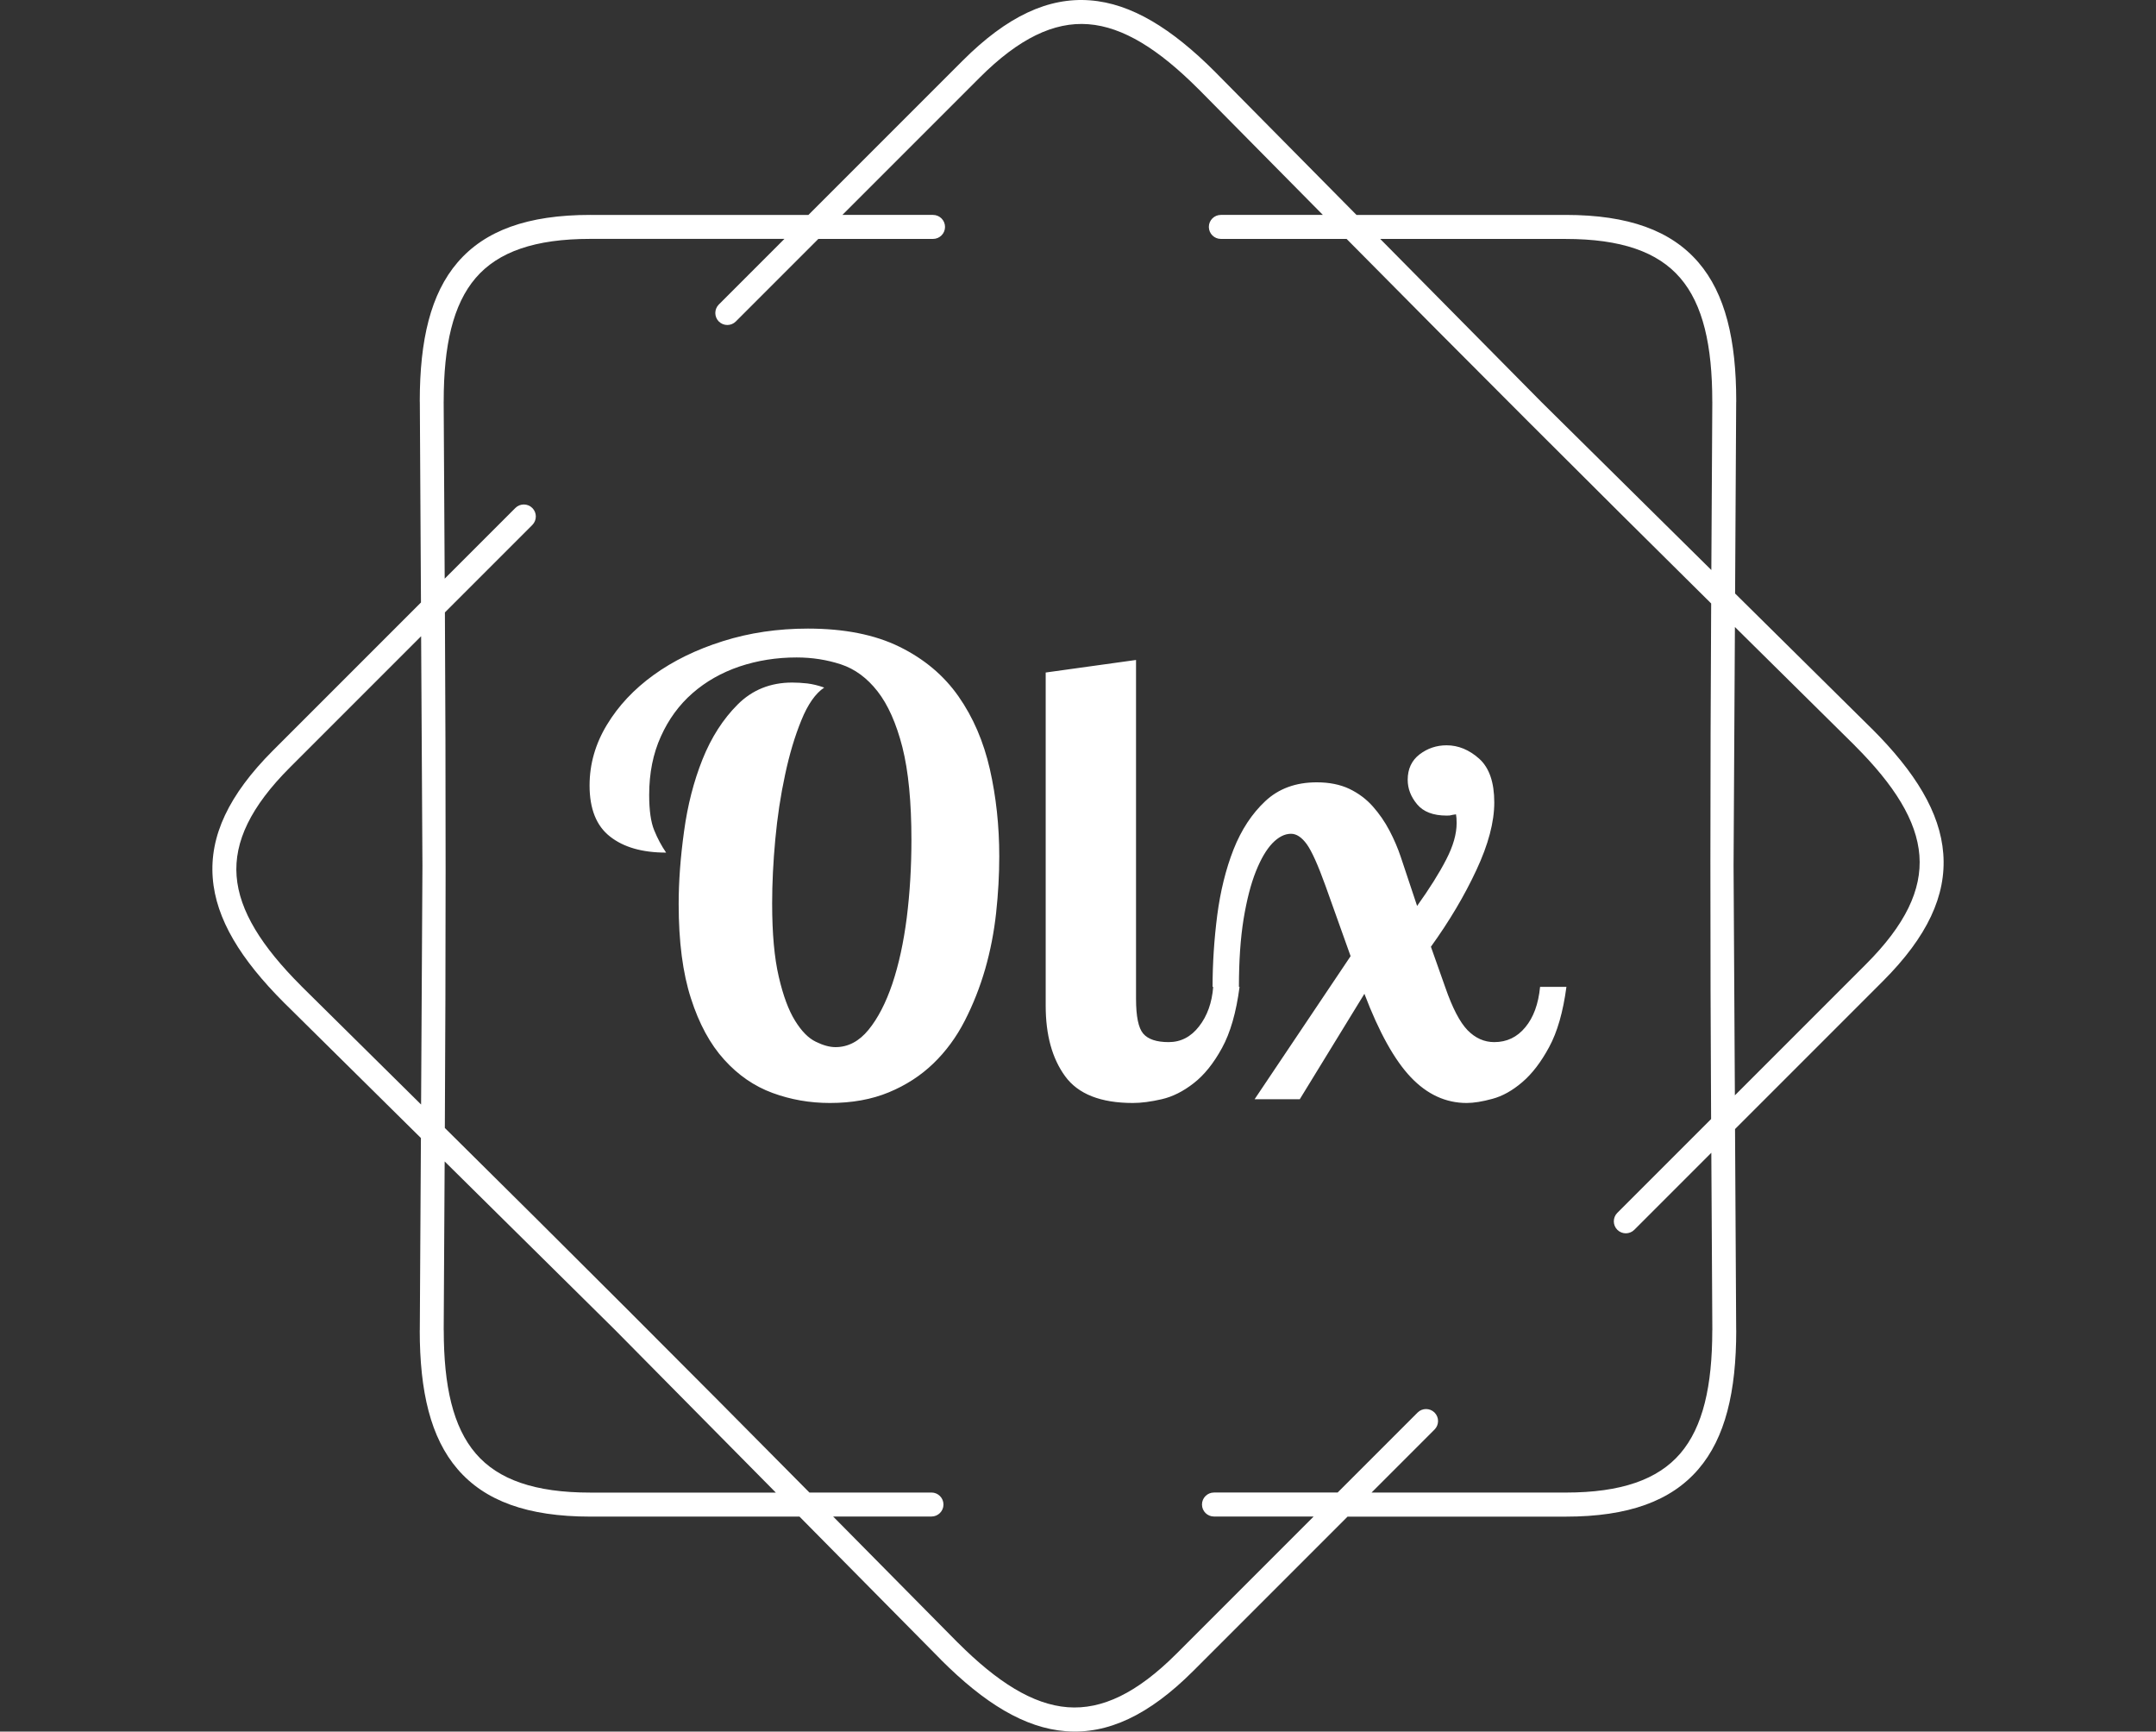 <svg xmlns="http://www.w3.org/2000/svg" version="1.1" xmlns:xlink="http://www.w3.org/1999/xlink" xmlns:svgjs="http://svgjs.dev/svgjs" width="1000" height="803" viewBox="0 0 1000 803"><rect x="0" y="0" width="1000" height="803" fill="#333333" stroke="none"/><g transform="matrix(1,0,0,1,0,0)"><svg viewBox="0 0 448 360" data-background-color="#0093fb" preserveAspectRatio="xMidYMid meet" height="803" width="1000" xmlns="http://www.w3.org/2000/svg" xmlns:xlink="http://www.w3.org/1999/xlink"><g id="tight-bounds" transform="matrix(1,0,0,1,0,0)"><svg viewBox="0 0 448 360" height="360" width="448"><g><svg></svg></g><g><svg viewBox="0 0 448 360" height="360" width="448"><g><path xmlns="http://www.w3.org/2000/svg" d="M193.855 44.683c1.378 0 2.494 1.116 2.495 2.494 0 1.378-1.116 2.494-2.495 2.495h-23.846l-17.167 17.167c-0.973 0.973-2.551 0.973-3.53 0-0.973-0.973-0.973-2.551 0-3.529l13.644-13.645h-40.378c-11.518 0-19.151 2.688-23.815 8.113-4.739 5.519-6.66 14.056-6.66 25.63 0 0.069 0 0.137-0.006 0.206l0.212 36.692 14.692-14.692c0.973-0.973 2.551-0.973 3.53 0 0.973 0.973 0.973 2.551 0 3.53l-18.178 18.178c0.206 35.832 0.193 71.358-0.013 107.19 25.486 25.2 50.617 50.312 75.811 75.791h25.38c1.378 0 2.494 1.116 2.495 2.495 0 1.378-1.116 2.494-2.495 2.494h-20.448l25.942 26.241 0.006-0.006c8.188 8.188 15.577 12.859 22.824 13.413 7.146 0.543 14.442-2.956 22.586-11.093l28.555-28.555h-20.722c-1.378 0-2.494-1.116-2.495-2.494 0-1.378 1.116-2.494 2.495-2.495h25.711l16.625-16.625c0.973-0.973 2.551-0.973 3.529 0 0.973 0.973 0.973 2.551 0 3.53l-13.101 13.102h40.377c11.518 0 19.151-2.688 23.815-8.113 4.739-5.519 6.66-14.056 6.66-25.63h0.013l-0.212-36.898-16.014 16.014c-0.973 0.973-2.551 0.973-3.53 0-0.973-0.973-0.973-2.551 0-3.53l19.5-19.5c-0.206-35.832-0.193-71.358 0.013-107.19-25.486-25.2-50.617-50.312-75.811-75.791h-26.147c-1.378 0-2.494-1.116-2.495-2.495 0-1.378 1.116-2.494 2.495-2.494h21.215l-25.824-26.123c-0.044-0.037-0.081-0.075-0.124-0.112-8.188-8.188-15.577-12.859-22.824-13.413-7.146-0.543-14.442 2.956-22.586 11.093l-28.555 28.555h18.858zM122.578 44.683h45.367l32.078-32.078c9.248-9.248 17.81-13.195 26.484-12.534 8.568 0.649 16.956 5.824 25.985 14.854 0.05 0.05 0.094 0.094 0.137 0.143l29.278 29.615h43.508c13.071 0 21.919 3.268 27.594 9.871 5.6 6.517 7.864 16.101 7.864 28.867 0 0.081-0.006 0.156-0.012 0.23l-0.225 39.742 28.43 28.112 0.006-0.006c9.03 9.03 14.206 17.411 14.854 25.985 0.661 8.674-3.293 17.236-12.534 26.484l-30.768 30.768 0.237 41.843h0.012c0 12.765-2.27 22.35-7.864 28.867-5.675 6.604-14.524 9.872-27.594 9.871h-45.366l-32.078 32.078c-9.248 9.248-17.81 13.195-26.484 12.534-8.568-0.649-16.956-5.824-25.985-14.854l0.006-0.006-29.421-29.758h-43.509c-13.071 0-21.919-3.268-27.594-9.872-5.6-6.517-7.864-16.101-7.863-28.866h0.012l0.231-39.972-28.293-27.969c-0.05-0.044-0.1-0.087-0.143-0.137-9.03-9.03-14.206-17.411-14.854-25.985-0.661-8.674 3.293-17.236 12.534-26.484l30.768-30.768-0.237-41.607c-0.006-0.075-0.012-0.156-0.012-0.23 0-12.765 2.27-22.35 7.864-28.867 5.675-6.604 14.524-9.872 27.594-9.871zM87.682 179.997l-0.274-47.724-27.276 27.276c-8.138 8.138-11.636 15.44-11.094 22.587 0.549 7.246 5.226 14.642 13.413 22.823 0.037 0.037 0.081 0.081 0.113 0.125l24.837 24.551 0.281-49.644zM92.303 241.483l-0.2 35.09h0.013c0 11.58 1.921 20.117 6.66 25.63 4.664 5.432 12.297 8.113 23.815 8.113h38.576l-33.55-33.936-35.308-34.903zM325.415 49.672h-38.575l33.549 33.936 35.308 34.902 0.2-34.884c-0.006-0.069-0.006-0.137-0.007-0.205 0-11.58-1.921-20.117-6.66-25.63-4.664-5.432-12.297-8.113-23.815-8.113zM360.599 130.352l-0.281 49.645 0.274 47.724 27.276-27.276c8.138-8.138 11.636-15.44 11.094-22.587-0.549-7.252-5.226-14.642-13.413-22.824l0.006-0.006-24.956-24.669z" fill="#ffffff" fill-rule="nonzero" stroke="none" stroke-width="1" stroke-linecap="butt" stroke-linejoin="miter" stroke-miterlimit="10" stroke-dasharray="" stroke-dashoffset="0" font-family="none" font-weight="none" font-size="none" text-anchor="none" style="mix-blend-mode: normal" data-fill-palette-color="tertiary"></path></g><g transform="matrix(1,0,0,1,112,114.794)"><svg viewBox="0 0 224 130.412" height="130.412" width="224"><g><svg viewBox="0 0 224 130.412" height="130.412" width="224"><g><svg viewBox="0 0 224 130.412" height="130.412" width="224"><g><svg viewBox="0 0 224 130.412" height="130.412" width="224"><g id="textblocktransform"><svg viewBox="0 0 224 130.412" height="130.412" width="224" id="textblock"><g><svg viewBox="0 0 224 130.412" height="130.412" width="224"><g transform="matrix(1,0,0,1,0,0)"><svg width="224" viewBox="-3.15 -41.5 85.85 45.8" height="130.412" data-palette-color="#ffffff"><path d="M19.55-32.8L19.55-32.8Q18.5-32.1 17.73-30.2 16.95-28.3 16.43-25.85 15.9-23.4 15.65-20.7 15.4-18 15.4-15.6L15.4-15.6Q15.4-12 15.93-9.75 16.45-7.5 17.23-6.25 18-5 18.88-4.58 19.75-4.15 20.45-4.15L20.45-4.15Q21.95-4.15 23.08-5.53 24.2-6.9 24.98-9.2 25.75-11.5 26.13-14.48 26.5-17.45 26.5-20.65L26.5-20.65Q26.5-25.2 25.78-28.05 25.05-30.9 23.8-32.5 22.55-34.1 20.88-34.65 19.2-35.2 17.35-35.2L17.35-35.2Q14.95-35.2 12.8-34.48 10.65-33.75 9.05-32.35 7.45-30.95 6.53-28.9 5.6-26.85 5.6-24.25L5.6-24.25Q5.6-22.4 6-21.43 6.4-20.45 6.95-19.65L6.95-19.65Q4.1-19.65 2.48-20.93 0.85-22.2 0.85-25L0.85-25Q0.85-27.55 2.23-29.83 3.6-32.1 5.95-33.8 8.3-35.5 11.48-36.5 14.65-37.5 18.25-37.5L18.25-37.5Q22.6-37.5 25.55-36.05 28.5-34.6 30.25-32.1 32-29.6 32.75-26.3 33.5-23 33.5-19.35L33.5-19.35Q33.5-17.15 33.25-14.85 33-12.55 32.38-10.38 31.75-8.2 30.75-6.25 29.75-4.3 28.25-2.85 26.75-1.4 24.7-0.55 22.65 0.3 20 0.3L20 0.3Q17.6 0.3 15.43-0.5 13.25-1.3 11.58-3.15 9.9-5 8.93-8.03 7.95-11.05 7.95-15.55L7.95-15.55Q7.95-18.25 8.38-21.35 8.8-24.45 9.85-27.08 10.9-29.7 12.65-31.45 14.4-33.2 17-33.2L17-33.2Q17.55-33.2 18.2-33.13 18.85-33.05 19.55-32.8ZM37.2-34L44.4-35 44.4-8Q44.4-5.9 44.97-5.23 45.55-4.55 47-4.55L47-4.55Q48.45-4.55 49.42-5.8 50.4-7.05 50.55-8.95L50.55-8.95 52.65-8.95Q52.25-5.9 51.25-4.08 50.25-2.25 49-1.28 47.75-0.3 46.45 0 45.15 0.3 44.15 0.3L44.15 0.3Q40.3 0.3 38.75-1.83 37.2-3.95 37.2-7.45L37.2-7.45 37.2-34ZM67.9-12.15L69.05-8.9Q69.9-6.45 70.82-5.5 71.75-4.55 72.95-4.55L72.95-4.55Q74.45-4.55 75.42-5.73 76.4-6.9 76.6-8.95L76.6-8.95 78.7-8.95Q78.3-5.95 77.32-4.15 76.35-2.35 75.17-1.35 74-0.35 72.8-0.03 71.6 0.3 70.75 0.3L70.75 0.3Q68.25 0.3 66.3-1.75 64.35-3.8 62.6-8.4L62.6-8.4 57.45 0 53.85 0 61.5-11.4 59.5-17Q58.6-19.5 58-20.33 57.4-21.15 56.75-21.15L56.75-21.15Q56-21.15 55.27-20.4 54.55-19.65 53.95-18.15 53.35-16.65 52.97-14.35 52.6-12.05 52.6-8.95L52.6-8.95 50.5-8.95Q50.5-11.75 50.87-14.65 51.25-17.55 52.17-19.9 53.1-22.25 54.7-23.75 56.3-25.25 58.8-25.25L58.8-25.25Q60.3-25.25 61.4-24.73 62.5-24.2 63.27-23.33 64.05-22.45 64.6-21.4 65.15-20.35 65.5-19.3L65.5-19.3 66.8-15.4Q68.3-17.5 69.12-19.1 69.95-20.7 69.95-22L69.95-22Q69.95-22.45 69.9-22.7L69.9-22.7Q69.55-22.65 69.5-22.63 69.45-22.6 69.15-22.6L69.15-22.6Q67.55-22.6 66.8-23.5 66.05-24.4 66.05-25.45L66.05-25.45Q66.05-26.75 67-27.48 67.95-28.2 69.15-28.2L69.15-28.2Q70.55-28.2 71.75-27.13 72.95-26.05 72.95-23.65L72.95-23.65Q72.95-21.3 71.52-18.25 70.1-15.2 67.9-12.15L67.9-12.15Z" opacity="1" transform="matrix(1,0,0,1,0,0)" fill="#ffffff" class="wordmark-text-0" data-fill-palette-color="primary" id="text-0"></path></svg></g></svg></g></svg></g></svg></g></svg></g></svg></g></svg></g></svg></g><defs></defs></svg><rect width="448" height="360" fill="none" stroke="none" visibility="hidden"></rect></g></svg></g></svg>